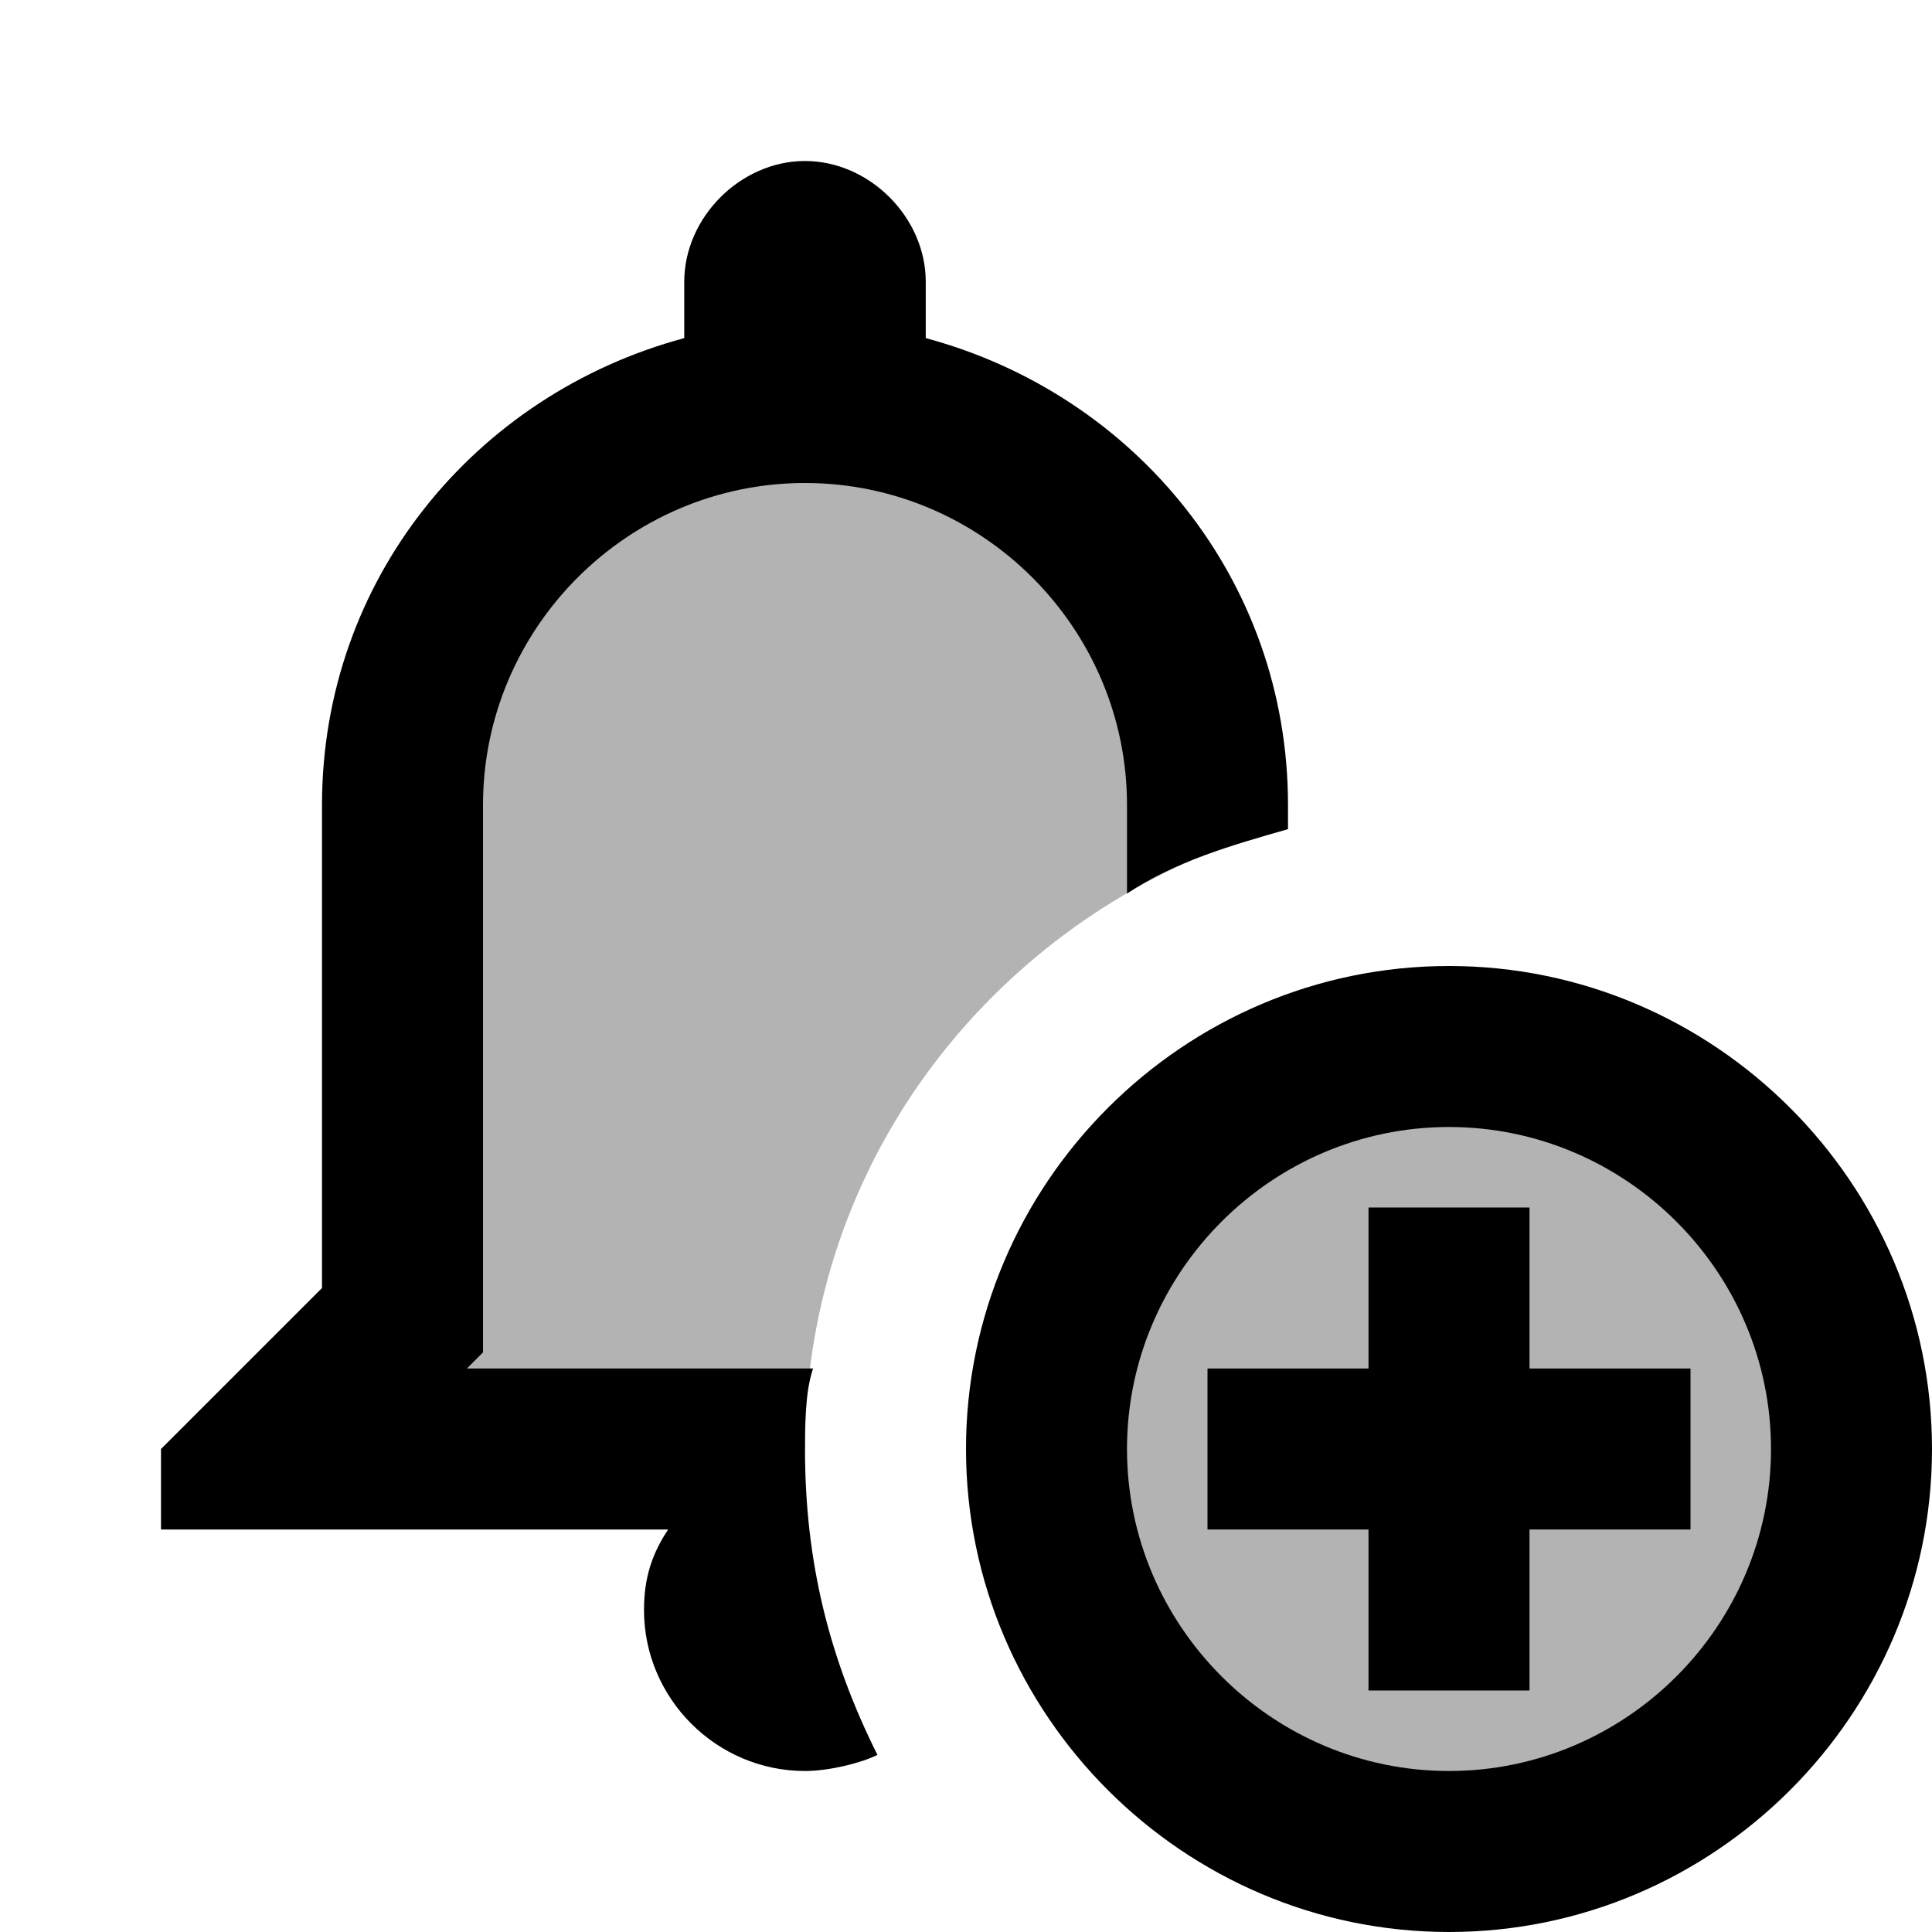 <svg xmlns="http://www.w3.org/2000/svg" width="100" height="100" viewBox="0 0 24 24"><path d="M18 13A5 5 0 1 0 18 23A5 5 0 1 0 18 13Z" opacity=".3"/><path d="M21,19h-2v2h-2v-2h-2v-2h2v-2h2v2h2V19z"/><path d="M18,24c-3.3,0-6-2.7-6-6s2.7-6,6-6s6,2.7,6,6S21.3,24,18,24z M18,14c-2.2,0-4,1.8-4,4s1.8,4,4,4s4-1.8,4-4S20.2,14,18,14z"/><path d="M15,10.6V10c0-2.8-2.2-5-5-5s-5,2.2-5,5v8h5C10,14.6,12.1,11.8,15,10.6z" opacity=".3"/><path d="M10,18c0-0.3,0-0.7,0.1-1H5.8L6,16.8V16v-6c0-2.2,1.8-4,4-4s4,1.8,4,4v1.1c0.6-0.4,1.3-0.6,2-0.8V10c0-2.8-1.9-5.1-4.5-5.8 V3.5C11.5,2.7,10.8,2,10,2S8.5,2.7,8.5,3.5v0.7C5.9,4.9,4,7.2,4,10v6l-2,2v1h6.3C8.1,19.3,8,19.6,8,20c0,1.1,0.9,2,2,2 c0.3,0,0.7-0.1,0.9-0.2C10.3,20.6,10,19.4,10,18z"/></svg>